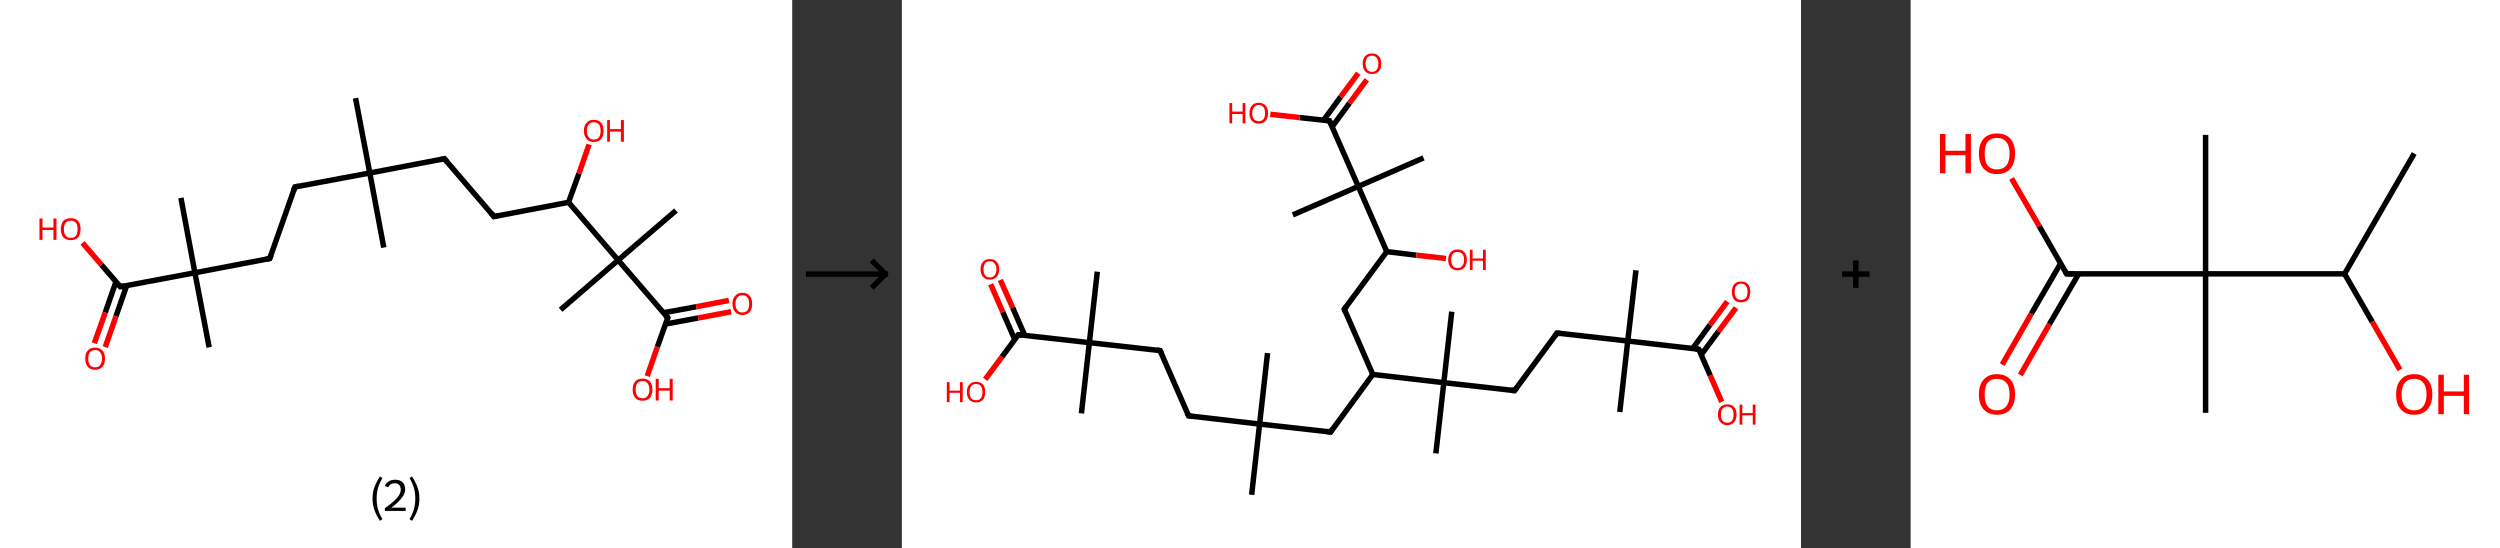 <?xml version='1.0' encoding='ASCII' standalone='yes'?>
<svg xmlns="http://www.w3.org/2000/svg" xmlns:xlink="http://www.w3.org/1999/xlink" version="1.1" width="912.0px" viewBox="0 0 912.0 200.0" height="200.0px">
  <rect x="0" y="0" width="912.0" height="200.0" fill="#333333" stroke="none"/>
  <g>
    <g transform="translate(0, 0) scale(1 1) "><!-- END OF HEADER -->
<rect style="opacity:1.0;fill:#FFFFFF;stroke:none" width="289.0" height="200.0" x="0.0" y="0.0"> </rect>
<path class="bond-0 atom-0 atom-1" d="M 129.7,35.8 L 134.9,63.1" style="fill:none;fill-rule:evenodd;stroke:#000000;stroke-width:2.0px;stroke-linecap:butt;stroke-linejoin:miter;stroke-opacity:1"/>
<path class="bond-1 atom-1 atom-2" d="M 134.9,63.1 L 140.0,90.3" style="fill:none;fill-rule:evenodd;stroke:#000000;stroke-width:2.0px;stroke-linecap:butt;stroke-linejoin:miter;stroke-opacity:1"/>
<path class="bond-2 atom-1 atom-3" d="M 134.9,63.1 L 162.1,57.9" style="fill:none;fill-rule:evenodd;stroke:#000000;stroke-width:2.0px;stroke-linecap:butt;stroke-linejoin:miter;stroke-opacity:1"/>
<path class="bond-3 atom-3 atom-4" d="M 162.1,57.9 L 180.2,79.0" style="fill:none;fill-rule:evenodd;stroke:#000000;stroke-width:2.0px;stroke-linecap:butt;stroke-linejoin:miter;stroke-opacity:1"/>
<path class="bond-4 atom-4 atom-5" d="M 180.2,79.0 L 207.4,73.8" style="fill:none;fill-rule:evenodd;stroke:#000000;stroke-width:2.0px;stroke-linecap:butt;stroke-linejoin:miter;stroke-opacity:1"/>
<path class="bond-5 atom-5 atom-6" d="M 207.4,73.8 L 211.2,63.3" style="fill:none;fill-rule:evenodd;stroke:#000000;stroke-width:2.0px;stroke-linecap:butt;stroke-linejoin:miter;stroke-opacity:1"/>
<path class="bond-5 atom-5 atom-6" d="M 211.2,63.3 L 214.9,52.7" style="fill:none;fill-rule:evenodd;stroke:#FF0000;stroke-width:2.0px;stroke-linecap:butt;stroke-linejoin:miter;stroke-opacity:1"/>
<path class="bond-6 atom-5 atom-7" d="M 207.4,73.8 L 225.5,94.9" style="fill:none;fill-rule:evenodd;stroke:#000000;stroke-width:2.0px;stroke-linecap:butt;stroke-linejoin:miter;stroke-opacity:1"/>
<path class="bond-7 atom-7 atom-8" d="M 225.5,94.9 L 204.5,113.0" style="fill:none;fill-rule:evenodd;stroke:#000000;stroke-width:2.0px;stroke-linecap:butt;stroke-linejoin:miter;stroke-opacity:1"/>
<path class="bond-8 atom-7 atom-9" d="M 225.5,94.9 L 246.6,76.8" style="fill:none;fill-rule:evenodd;stroke:#000000;stroke-width:2.0px;stroke-linecap:butt;stroke-linejoin:miter;stroke-opacity:1"/>
<path class="bond-9 atom-7 atom-10" d="M 225.5,94.9 L 243.6,115.9" style="fill:none;fill-rule:evenodd;stroke:#000000;stroke-width:2.0px;stroke-linecap:butt;stroke-linejoin:miter;stroke-opacity:1"/>
<path class="bond-10 atom-10 atom-11" d="M 242.8,118.2 L 254.7,116.0" style="fill:none;fill-rule:evenodd;stroke:#000000;stroke-width:2.0px;stroke-linecap:butt;stroke-linejoin:miter;stroke-opacity:1"/>
<path class="bond-10 atom-10 atom-11" d="M 254.7,116.0 L 266.7,113.7" style="fill:none;fill-rule:evenodd;stroke:#FF0000;stroke-width:2.0px;stroke-linecap:butt;stroke-linejoin:miter;stroke-opacity:1"/>
<path class="bond-10 atom-10 atom-11" d="M 242.0,114.1 L 254.0,111.9" style="fill:none;fill-rule:evenodd;stroke:#000000;stroke-width:2.0px;stroke-linecap:butt;stroke-linejoin:miter;stroke-opacity:1"/>
<path class="bond-10 atom-10 atom-11" d="M 254.0,111.9 L 265.9,109.6" style="fill:none;fill-rule:evenodd;stroke:#FF0000;stroke-width:2.0px;stroke-linecap:butt;stroke-linejoin:miter;stroke-opacity:1"/>
<path class="bond-11 atom-10 atom-12" d="M 243.6,115.9 L 239.8,126.6" style="fill:none;fill-rule:evenodd;stroke:#000000;stroke-width:2.0px;stroke-linecap:butt;stroke-linejoin:miter;stroke-opacity:1"/>
<path class="bond-11 atom-10 atom-12" d="M 239.8,126.6 L 236.1,137.2" style="fill:none;fill-rule:evenodd;stroke:#FF0000;stroke-width:2.0px;stroke-linecap:butt;stroke-linejoin:miter;stroke-opacity:1"/>
<path class="bond-12 atom-1 atom-13" d="M 134.9,63.1 L 107.6,68.2" style="fill:none;fill-rule:evenodd;stroke:#000000;stroke-width:2.0px;stroke-linecap:butt;stroke-linejoin:miter;stroke-opacity:1"/>
<path class="bond-13 atom-13 atom-14" d="M 107.6,68.2 L 98.4,94.3" style="fill:none;fill-rule:evenodd;stroke:#000000;stroke-width:2.0px;stroke-linecap:butt;stroke-linejoin:miter;stroke-opacity:1"/>
<path class="bond-14 atom-14 atom-15" d="M 98.4,94.3 L 71.1,99.5" style="fill:none;fill-rule:evenodd;stroke:#000000;stroke-width:2.0px;stroke-linecap:butt;stroke-linejoin:miter;stroke-opacity:1"/>
<path class="bond-15 atom-15 atom-16" d="M 71.1,99.5 L 66.0,72.2" style="fill:none;fill-rule:evenodd;stroke:#000000;stroke-width:2.0px;stroke-linecap:butt;stroke-linejoin:miter;stroke-opacity:1"/>
<path class="bond-16 atom-15 atom-17" d="M 71.1,99.5 L 76.3,126.7" style="fill:none;fill-rule:evenodd;stroke:#000000;stroke-width:2.0px;stroke-linecap:butt;stroke-linejoin:miter;stroke-opacity:1"/>
<path class="bond-17 atom-15 atom-18" d="M 71.1,99.5 L 43.9,104.6" style="fill:none;fill-rule:evenodd;stroke:#000000;stroke-width:2.0px;stroke-linecap:butt;stroke-linejoin:miter;stroke-opacity:1"/>
<path class="bond-18 atom-18 atom-19" d="M 42.3,102.8 L 38.4,114.0" style="fill:none;fill-rule:evenodd;stroke:#000000;stroke-width:2.0px;stroke-linecap:butt;stroke-linejoin:miter;stroke-opacity:1"/>
<path class="bond-18 atom-18 atom-19" d="M 38.4,114.0 L 34.4,125.2" style="fill:none;fill-rule:evenodd;stroke:#FF0000;stroke-width:2.0px;stroke-linecap:butt;stroke-linejoin:miter;stroke-opacity:1"/>
<path class="bond-18 atom-18 atom-19" d="M 46.2,104.2 L 42.3,115.4" style="fill:none;fill-rule:evenodd;stroke:#000000;stroke-width:2.0px;stroke-linecap:butt;stroke-linejoin:miter;stroke-opacity:1"/>
<path class="bond-18 atom-18 atom-19" d="M 42.3,115.4 L 38.4,126.6" style="fill:none;fill-rule:evenodd;stroke:#FF0000;stroke-width:2.0px;stroke-linecap:butt;stroke-linejoin:miter;stroke-opacity:1"/>
<path class="bond-19 atom-18 atom-20" d="M 43.9,104.6 L 37.0,96.6" style="fill:none;fill-rule:evenodd;stroke:#000000;stroke-width:2.0px;stroke-linecap:butt;stroke-linejoin:miter;stroke-opacity:1"/>
<path class="bond-19 atom-18 atom-20" d="M 37.0,96.6 L 30.1,88.6" style="fill:none;fill-rule:evenodd;stroke:#FF0000;stroke-width:2.0px;stroke-linecap:butt;stroke-linejoin:miter;stroke-opacity:1"/>
<path d="M 160.8,58.2 L 162.1,57.9 L 163.0,59.0" style="fill:none;stroke:#000000;stroke-width:2.0px;stroke-linecap:butt;stroke-linejoin:miter;stroke-opacity:1;"/>
<path d="M 179.3,77.9 L 180.2,79.0 L 181.5,78.7" style="fill:none;stroke:#000000;stroke-width:2.0px;stroke-linecap:butt;stroke-linejoin:miter;stroke-opacity:1;"/>
<path d="M 242.7,114.9 L 243.6,115.9 L 243.4,116.5" style="fill:none;stroke:#000000;stroke-width:2.0px;stroke-linecap:butt;stroke-linejoin:miter;stroke-opacity:1;"/>
<path d="M 109.0,67.9 L 107.6,68.2 L 107.1,69.5" style="fill:none;stroke:#000000;stroke-width:2.0px;stroke-linecap:butt;stroke-linejoin:miter;stroke-opacity:1;"/>
<path d="M 98.9,93.0 L 98.4,94.3 L 97.0,94.6" style="fill:none;stroke:#000000;stroke-width:2.0px;stroke-linecap:butt;stroke-linejoin:miter;stroke-opacity:1;"/>
<path d="M 45.2,104.3 L 43.9,104.6 L 43.5,104.2" style="fill:none;stroke:#000000;stroke-width:2.0px;stroke-linecap:butt;stroke-linejoin:miter;stroke-opacity:1;"/>
<path class="atom-6" d="M 213.0 47.7 Q 213.0 45.8, 214.0 44.8 Q 214.9 43.7, 216.6 43.7 Q 218.4 43.7, 219.3 44.8 Q 220.2 45.8, 220.2 47.7 Q 220.2 49.6, 219.3 50.7 Q 218.4 51.8, 216.6 51.8 Q 214.9 51.8, 214.0 50.7 Q 213.0 49.6, 213.0 47.7 M 216.6 50.9 Q 217.8 50.9, 218.5 50.1 Q 219.1 49.3, 219.1 47.7 Q 219.1 46.2, 218.5 45.4 Q 217.8 44.6, 216.6 44.6 Q 215.4 44.6, 214.8 45.4 Q 214.1 46.1, 214.1 47.7 Q 214.1 49.3, 214.8 50.1 Q 215.4 50.9, 216.6 50.9 " fill="#FF0000"/>
<path class="atom-6" d="M 221.5 43.8 L 222.5 43.8 L 222.5 47.1 L 226.5 47.1 L 226.5 43.8 L 227.6 43.8 L 227.6 51.7 L 226.5 51.7 L 226.5 48.0 L 222.5 48.0 L 222.5 51.7 L 221.5 51.7 L 221.5 43.8 " fill="#FF0000"/>
<path class="atom-11" d="M 267.2 110.8 Q 267.2 109.0, 268.2 107.9 Q 269.1 106.8, 270.8 106.8 Q 272.6 106.8, 273.5 107.9 Q 274.4 109.0, 274.4 110.8 Q 274.4 112.7, 273.5 113.8 Q 272.6 114.9, 270.8 114.9 Q 269.1 114.9, 268.2 113.8 Q 267.2 112.8, 267.2 110.8 M 270.8 114.0 Q 272.0 114.0, 272.7 113.2 Q 273.3 112.4, 273.3 110.8 Q 273.3 109.3, 272.7 108.5 Q 272.0 107.7, 270.8 107.7 Q 269.6 107.7, 269.0 108.5 Q 268.3 109.3, 268.3 110.8 Q 268.3 112.4, 269.0 113.2 Q 269.6 114.0, 270.8 114.0 " fill="#FF0000"/>
<path class="atom-12" d="M 230.8 142.1 Q 230.8 140.2, 231.7 139.2 Q 232.6 138.1, 234.4 138.1 Q 236.1 138.1, 237.1 139.2 Q 238.0 140.2, 238.0 142.1 Q 238.0 144.0, 237.1 145.1 Q 236.1 146.2, 234.4 146.2 Q 232.7 146.2, 231.7 145.1 Q 230.8 144.1, 230.8 142.1 M 234.4 145.3 Q 235.6 145.3, 236.2 144.5 Q 236.9 143.7, 236.9 142.1 Q 236.9 140.6, 236.2 139.8 Q 235.6 139.0, 234.4 139.0 Q 233.2 139.0, 232.5 139.8 Q 231.9 140.6, 231.9 142.1 Q 231.9 143.7, 232.5 144.5 Q 233.2 145.3, 234.4 145.3 " fill="#FF0000"/>
<path class="atom-12" d="M 239.2 138.2 L 240.3 138.2 L 240.3 141.6 L 244.3 141.6 L 244.3 138.2 L 245.4 138.2 L 245.4 146.1 L 244.3 146.1 L 244.3 142.5 L 240.3 142.5 L 240.3 146.1 L 239.2 146.1 L 239.2 138.2 " fill="#FF0000"/>
<path class="atom-19" d="M 31.1 130.8 Q 31.1 128.9, 32.0 127.9 Q 32.9 126.8, 34.7 126.8 Q 36.4 126.8, 37.4 127.9 Q 38.3 128.9, 38.3 130.8 Q 38.3 132.7, 37.4 133.8 Q 36.4 134.9, 34.7 134.9 Q 33.0 134.9, 32.0 133.8 Q 31.1 132.7, 31.1 130.8 M 34.7 134.0 Q 35.9 134.0, 36.5 133.2 Q 37.2 132.4, 37.2 130.8 Q 37.2 129.3, 36.5 128.5 Q 35.9 127.7, 34.7 127.7 Q 33.5 127.7, 32.8 128.5 Q 32.2 129.2, 32.2 130.8 Q 32.2 132.4, 32.8 133.2 Q 33.5 134.0, 34.7 134.0 " fill="#FF0000"/>
<path class="atom-20" d="M 14.4 79.7 L 15.5 79.7 L 15.5 83.0 L 19.5 83.0 L 19.5 79.7 L 20.6 79.7 L 20.6 87.5 L 19.5 87.5 L 19.5 83.9 L 15.5 83.9 L 15.5 87.5 L 14.4 87.5 L 14.4 79.7 " fill="#FF0000"/>
<path class="atom-20" d="M 22.2 83.6 Q 22.2 81.7, 23.1 80.6 Q 24.1 79.6, 25.8 79.6 Q 27.6 79.6, 28.5 80.6 Q 29.4 81.7, 29.4 83.6 Q 29.4 85.5, 28.5 86.6 Q 27.5 87.6, 25.8 87.6 Q 24.1 87.6, 23.1 86.6 Q 22.2 85.5, 22.2 83.6 M 25.8 86.8 Q 27.0 86.8, 27.7 86.0 Q 28.3 85.2, 28.3 83.6 Q 28.3 82.0, 27.7 81.3 Q 27.0 80.5, 25.8 80.5 Q 24.6 80.5, 24.0 81.2 Q 23.3 82.0, 23.3 83.6 Q 23.3 85.2, 24.0 86.0 Q 24.6 86.8, 25.8 86.8 " fill="#FF0000"/>
<path class="legend" d="M 135.9 181.9 Q 135.9 179.6, 136.6 177.7 Q 137.3 175.8, 138.6 173.8 L 139.5 174.4 Q 138.4 176.3, 137.9 178.0 Q 137.4 179.7, 137.4 181.9 Q 137.4 184.0, 137.9 185.8 Q 138.4 187.5, 139.5 189.4 L 138.6 190.0 Q 137.3 188.0, 136.6 186.1 Q 135.9 184.2, 135.9 181.9 " fill="#000000"/>
<path class="legend" d="M 140.4 177.3 Q 140.8 176.2, 141.8 175.6 Q 142.8 175.0, 144.2 175.0 Q 145.9 175.0, 146.8 175.9 Q 147.8 176.8, 147.8 178.5 Q 147.8 180.2, 146.5 181.7 Q 145.3 183.3, 142.8 185.2 L 148.0 185.2 L 148.0 186.4 L 140.4 186.4 L 140.4 185.4 Q 142.5 183.9, 143.7 182.8 Q 145.0 181.6, 145.6 180.6 Q 146.2 179.6, 146.2 178.6 Q 146.2 177.5, 145.6 176.9 Q 145.1 176.3, 144.2 176.3 Q 143.2 176.3, 142.6 176.6 Q 142.0 177.0, 141.6 177.8 L 140.4 177.3 " fill="#000000"/>
<path class="legend" d="M 153.0 181.9 Q 153.0 184.2, 152.3 186.1 Q 151.6 188.0, 150.3 190.0 L 149.4 189.4 Q 150.5 187.5, 151.0 185.8 Q 151.5 184.0, 151.5 181.9 Q 151.5 179.7, 151.0 178.0 Q 150.5 176.3, 149.4 174.4 L 150.3 173.8 Q 151.6 175.8, 152.3 177.7 Q 153.0 179.6, 153.0 181.9 " fill="#000000"/>
</g>
    <g transform="translate(289.0, 0) scale(1 1) "><line x1="5" y1="100" x2="35" y2="100" style="stroke:rgb(0,0,0);stroke-width:2"/>
  <line x1="34" y1="100" x2="29" y2="95" style="stroke:rgb(0,0,0);stroke-width:2"/>
  <line x1="34" y1="100" x2="29" y2="105" style="stroke:rgb(0,0,0);stroke-width:2"/>
</g>
    <g transform="translate(329.0, 0) scale(1 1) "><!-- END OF HEADER -->
<rect style="opacity:1.0;fill:#FFFFFF;stroke:none" width="328.0" height="200.0" x="0.0" y="0.0"> </rect>
<path class="bond-0 atom-0 atom-1" d="M 127.6,180.5 L 130.5,154.7" style="fill:none;fill-rule:evenodd;stroke:#000000;stroke-width:2.0px;stroke-linecap:butt;stroke-linejoin:miter;stroke-opacity:1"/>
<path class="bond-1 atom-1 atom-2" d="M 130.5,154.7 L 133.4,128.8" style="fill:none;fill-rule:evenodd;stroke:#000000;stroke-width:2.0px;stroke-linecap:butt;stroke-linejoin:miter;stroke-opacity:1"/>
<path class="bond-2 atom-1 atom-3" d="M 130.5,154.7 L 104.6,151.7" style="fill:none;fill-rule:evenodd;stroke:#000000;stroke-width:2.0px;stroke-linecap:butt;stroke-linejoin:miter;stroke-opacity:1"/>
<path class="bond-3 atom-3 atom-4" d="M 104.6,151.7 L 94.2,127.9" style="fill:none;fill-rule:evenodd;stroke:#000000;stroke-width:2.0px;stroke-linecap:butt;stroke-linejoin:miter;stroke-opacity:1"/>
<path class="bond-4 atom-4 atom-5" d="M 94.2,127.9 L 68.4,125.0" style="fill:none;fill-rule:evenodd;stroke:#000000;stroke-width:2.0px;stroke-linecap:butt;stroke-linejoin:miter;stroke-opacity:1"/>
<path class="bond-5 atom-5 atom-6" d="M 68.4,125.0 L 65.5,150.8" style="fill:none;fill-rule:evenodd;stroke:#000000;stroke-width:2.0px;stroke-linecap:butt;stroke-linejoin:miter;stroke-opacity:1"/>
<path class="bond-6 atom-5 atom-7" d="M 68.4,125.0 L 71.3,99.1" style="fill:none;fill-rule:evenodd;stroke:#000000;stroke-width:2.0px;stroke-linecap:butt;stroke-linejoin:miter;stroke-opacity:1"/>
<path class="bond-7 atom-5 atom-8" d="M 68.4,125.0 L 42.5,122.1" style="fill:none;fill-rule:evenodd;stroke:#000000;stroke-width:2.0px;stroke-linecap:butt;stroke-linejoin:miter;stroke-opacity:1"/>
<path class="bond-8 atom-8 atom-9" d="M 44.8,122.3 L 40.4,112.2" style="fill:none;fill-rule:evenodd;stroke:#000000;stroke-width:2.0px;stroke-linecap:butt;stroke-linejoin:miter;stroke-opacity:1"/>
<path class="bond-8 atom-8 atom-9" d="M 40.4,112.2 L 35.9,102.1" style="fill:none;fill-rule:evenodd;stroke:#FF0000;stroke-width:2.0px;stroke-linecap:butt;stroke-linejoin:miter;stroke-opacity:1"/>
<path class="bond-8 atom-8 atom-9" d="M 41.2,123.9 L 36.8,113.8" style="fill:none;fill-rule:evenodd;stroke:#000000;stroke-width:2.0px;stroke-linecap:butt;stroke-linejoin:miter;stroke-opacity:1"/>
<path class="bond-8 atom-8 atom-9" d="M 36.8,113.8 L 32.4,103.7" style="fill:none;fill-rule:evenodd;stroke:#FF0000;stroke-width:2.0px;stroke-linecap:butt;stroke-linejoin:miter;stroke-opacity:1"/>
<path class="bond-9 atom-8 atom-10" d="M 42.5,122.1 L 36.5,130.2" style="fill:none;fill-rule:evenodd;stroke:#000000;stroke-width:2.0px;stroke-linecap:butt;stroke-linejoin:miter;stroke-opacity:1"/>
<path class="bond-9 atom-8 atom-10" d="M 36.5,130.2 L 30.4,138.4" style="fill:none;fill-rule:evenodd;stroke:#FF0000;stroke-width:2.0px;stroke-linecap:butt;stroke-linejoin:miter;stroke-opacity:1"/>
<path class="bond-10 atom-1 atom-11" d="M 130.5,154.7 L 156.4,157.6" style="fill:none;fill-rule:evenodd;stroke:#000000;stroke-width:2.0px;stroke-linecap:butt;stroke-linejoin:miter;stroke-opacity:1"/>
<path class="bond-11 atom-11 atom-12" d="M 156.4,157.6 L 171.8,136.6" style="fill:none;fill-rule:evenodd;stroke:#000000;stroke-width:2.0px;stroke-linecap:butt;stroke-linejoin:miter;stroke-opacity:1"/>
<path class="bond-12 atom-12 atom-13" d="M 171.8,136.6 L 161.4,112.8" style="fill:none;fill-rule:evenodd;stroke:#000000;stroke-width:2.0px;stroke-linecap:butt;stroke-linejoin:miter;stroke-opacity:1"/>
<path class="bond-13 atom-13 atom-14" d="M 161.4,112.8 L 176.9,91.8" style="fill:none;fill-rule:evenodd;stroke:#000000;stroke-width:2.0px;stroke-linecap:butt;stroke-linejoin:miter;stroke-opacity:1"/>
<path class="bond-14 atom-14 atom-15" d="M 176.9,91.8 L 187.7,93.1" style="fill:none;fill-rule:evenodd;stroke:#000000;stroke-width:2.0px;stroke-linecap:butt;stroke-linejoin:miter;stroke-opacity:1"/>
<path class="bond-14 atom-14 atom-15" d="M 187.7,93.1 L 198.5,94.3" style="fill:none;fill-rule:evenodd;stroke:#FF0000;stroke-width:2.0px;stroke-linecap:butt;stroke-linejoin:miter;stroke-opacity:1"/>
<path class="bond-15 atom-14 atom-16" d="M 176.9,91.8 L 166.5,68.0" style="fill:none;fill-rule:evenodd;stroke:#000000;stroke-width:2.0px;stroke-linecap:butt;stroke-linejoin:miter;stroke-opacity:1"/>
<path class="bond-16 atom-16 atom-17" d="M 166.5,68.0 L 142.6,78.4" style="fill:none;fill-rule:evenodd;stroke:#000000;stroke-width:2.0px;stroke-linecap:butt;stroke-linejoin:miter;stroke-opacity:1"/>
<path class="bond-17 atom-16 atom-18" d="M 166.5,68.0 L 190.3,57.6" style="fill:none;fill-rule:evenodd;stroke:#000000;stroke-width:2.0px;stroke-linecap:butt;stroke-linejoin:miter;stroke-opacity:1"/>
<path class="bond-18 atom-16 atom-19" d="M 166.5,68.0 L 156.0,44.1" style="fill:none;fill-rule:evenodd;stroke:#000000;stroke-width:2.0px;stroke-linecap:butt;stroke-linejoin:miter;stroke-opacity:1"/>
<path class="bond-19 atom-19 atom-20" d="M 157.0,46.2 L 163.3,37.6" style="fill:none;fill-rule:evenodd;stroke:#000000;stroke-width:2.0px;stroke-linecap:butt;stroke-linejoin:miter;stroke-opacity:1"/>
<path class="bond-19 atom-19 atom-20" d="M 163.3,37.6 L 169.6,29.1" style="fill:none;fill-rule:evenodd;stroke:#FF0000;stroke-width:2.0px;stroke-linecap:butt;stroke-linejoin:miter;stroke-opacity:1"/>
<path class="bond-19 atom-19 atom-20" d="M 153.8,43.9 L 160.1,35.3" style="fill:none;fill-rule:evenodd;stroke:#000000;stroke-width:2.0px;stroke-linecap:butt;stroke-linejoin:miter;stroke-opacity:1"/>
<path class="bond-19 atom-19 atom-20" d="M 160.1,35.3 L 166.5,26.7" style="fill:none;fill-rule:evenodd;stroke:#FF0000;stroke-width:2.0px;stroke-linecap:butt;stroke-linejoin:miter;stroke-opacity:1"/>
<path class="bond-20 atom-19 atom-21" d="M 156.0,44.1 L 145.2,42.9" style="fill:none;fill-rule:evenodd;stroke:#000000;stroke-width:2.0px;stroke-linecap:butt;stroke-linejoin:miter;stroke-opacity:1"/>
<path class="bond-20 atom-19 atom-21" d="M 145.2,42.9 L 134.4,41.7" style="fill:none;fill-rule:evenodd;stroke:#FF0000;stroke-width:2.0px;stroke-linecap:butt;stroke-linejoin:miter;stroke-opacity:1"/>
<path class="bond-21 atom-12 atom-22" d="M 171.8,136.6 L 197.7,139.6" style="fill:none;fill-rule:evenodd;stroke:#000000;stroke-width:2.0px;stroke-linecap:butt;stroke-linejoin:miter;stroke-opacity:1"/>
<path class="bond-22 atom-22 atom-23" d="M 197.7,139.6 L 194.8,165.4" style="fill:none;fill-rule:evenodd;stroke:#000000;stroke-width:2.0px;stroke-linecap:butt;stroke-linejoin:miter;stroke-opacity:1"/>
<path class="bond-23 atom-22 atom-24" d="M 197.7,139.6 L 200.6,113.7" style="fill:none;fill-rule:evenodd;stroke:#000000;stroke-width:2.0px;stroke-linecap:butt;stroke-linejoin:miter;stroke-opacity:1"/>
<path class="bond-24 atom-22 atom-25" d="M 197.7,139.6 L 223.5,142.5" style="fill:none;fill-rule:evenodd;stroke:#000000;stroke-width:2.0px;stroke-linecap:butt;stroke-linejoin:miter;stroke-opacity:1"/>
<path class="bond-25 atom-25 atom-26" d="M 223.5,142.5 L 239.0,121.5" style="fill:none;fill-rule:evenodd;stroke:#000000;stroke-width:2.0px;stroke-linecap:butt;stroke-linejoin:miter;stroke-opacity:1"/>
<path class="bond-26 atom-26 atom-27" d="M 239.0,121.5 L 264.8,124.4" style="fill:none;fill-rule:evenodd;stroke:#000000;stroke-width:2.0px;stroke-linecap:butt;stroke-linejoin:miter;stroke-opacity:1"/>
<path class="bond-27 atom-27 atom-28" d="M 264.8,124.4 L 261.9,150.3" style="fill:none;fill-rule:evenodd;stroke:#000000;stroke-width:2.0px;stroke-linecap:butt;stroke-linejoin:miter;stroke-opacity:1"/>
<path class="bond-28 atom-27 atom-29" d="M 264.8,124.4 L 267.8,98.6" style="fill:none;fill-rule:evenodd;stroke:#000000;stroke-width:2.0px;stroke-linecap:butt;stroke-linejoin:miter;stroke-opacity:1"/>
<path class="bond-29 atom-27 atom-30" d="M 264.8,124.4 L 290.7,127.4" style="fill:none;fill-rule:evenodd;stroke:#000000;stroke-width:2.0px;stroke-linecap:butt;stroke-linejoin:miter;stroke-opacity:1"/>
<path class="bond-30 atom-30 atom-31" d="M 291.6,129.4 L 297.9,120.9" style="fill:none;fill-rule:evenodd;stroke:#000000;stroke-width:2.0px;stroke-linecap:butt;stroke-linejoin:miter;stroke-opacity:1"/>
<path class="bond-30 atom-30 atom-31" d="M 297.9,120.9 L 304.3,112.3" style="fill:none;fill-rule:evenodd;stroke:#FF0000;stroke-width:2.0px;stroke-linecap:butt;stroke-linejoin:miter;stroke-opacity:1"/>
<path class="bond-30 atom-30 atom-31" d="M 288.5,127.1 L 294.8,118.5" style="fill:none;fill-rule:evenodd;stroke:#000000;stroke-width:2.0px;stroke-linecap:butt;stroke-linejoin:miter;stroke-opacity:1"/>
<path class="bond-30 atom-30 atom-31" d="M 294.8,118.5 L 301.1,110.0" style="fill:none;fill-rule:evenodd;stroke:#FF0000;stroke-width:2.0px;stroke-linecap:butt;stroke-linejoin:miter;stroke-opacity:1"/>
<path class="bond-31 atom-30 atom-32" d="M 290.7,127.4 L 294.9,137.0" style="fill:none;fill-rule:evenodd;stroke:#000000;stroke-width:2.0px;stroke-linecap:butt;stroke-linejoin:miter;stroke-opacity:1"/>
<path class="bond-31 atom-30 atom-32" d="M 294.9,137.0 L 299.1,146.6" style="fill:none;fill-rule:evenodd;stroke:#FF0000;stroke-width:2.0px;stroke-linecap:butt;stroke-linejoin:miter;stroke-opacity:1"/>
<path d="M 105.9,151.9 L 104.6,151.7 L 104.1,150.6" style="fill:none;stroke:#000000;stroke-width:2.0px;stroke-linecap:butt;stroke-linejoin:miter;stroke-opacity:1;"/>
<path d="M 94.8,129.1 L 94.2,127.9 L 92.9,127.7" style="fill:none;stroke:#000000;stroke-width:2.0px;stroke-linecap:butt;stroke-linejoin:miter;stroke-opacity:1;"/>
<path d="M 43.8,122.2 L 42.5,122.1 L 42.2,122.5" style="fill:none;stroke:#000000;stroke-width:2.0px;stroke-linecap:butt;stroke-linejoin:miter;stroke-opacity:1;"/>
<path d="M 155.1,157.4 L 156.4,157.6 L 157.1,156.5" style="fill:none;stroke:#000000;stroke-width:2.0px;stroke-linecap:butt;stroke-linejoin:miter;stroke-opacity:1;"/>
<path d="M 161.9,114.0 L 161.4,112.8 L 162.2,111.7" style="fill:none;stroke:#000000;stroke-width:2.0px;stroke-linecap:butt;stroke-linejoin:miter;stroke-opacity:1;"/>
<path d="M 156.6,45.3 L 156.0,44.1 L 155.5,44.1" style="fill:none;stroke:#000000;stroke-width:2.0px;stroke-linecap:butt;stroke-linejoin:miter;stroke-opacity:1;"/>
<path d="M 222.2,142.3 L 223.5,142.5 L 224.3,141.4" style="fill:none;stroke:#000000;stroke-width:2.0px;stroke-linecap:butt;stroke-linejoin:miter;stroke-opacity:1;"/>
<path d="M 238.2,122.6 L 239.0,121.5 L 240.3,121.7" style="fill:none;stroke:#000000;stroke-width:2.0px;stroke-linecap:butt;stroke-linejoin:miter;stroke-opacity:1;"/>
<path d="M 289.4,127.2 L 290.7,127.4 L 290.9,127.8" style="fill:none;stroke:#000000;stroke-width:2.0px;stroke-linecap:butt;stroke-linejoin:miter;stroke-opacity:1;"/>
<path class="atom-9" d="M 28.7 98.2 Q 28.7 96.5, 29.6 95.5 Q 30.5 94.5, 32.1 94.5 Q 33.7 94.5, 34.6 95.5 Q 35.5 96.5, 35.5 98.2 Q 35.5 100.0, 34.6 101.0 Q 33.7 102.0, 32.1 102.0 Q 30.5 102.0, 29.6 101.0 Q 28.7 100.0, 28.7 98.2 M 32.1 101.2 Q 33.2 101.2, 33.8 100.5 Q 34.5 99.7, 34.5 98.2 Q 34.5 96.8, 33.8 96.1 Q 33.2 95.3, 32.1 95.3 Q 31.0 95.3, 30.4 96.0 Q 29.8 96.8, 29.8 98.2 Q 29.8 99.7, 30.4 100.5 Q 31.0 101.2, 32.1 101.2 " fill="#FF0000"/>
<path class="atom-10" d="M 16.4 139.4 L 17.4 139.4 L 17.4 142.5 L 21.2 142.5 L 21.2 139.4 L 22.2 139.4 L 22.2 146.7 L 21.2 146.7 L 21.2 143.3 L 17.4 143.3 L 17.4 146.7 L 16.4 146.7 L 16.4 139.4 " fill="#FF0000"/>
<path class="atom-10" d="M 23.7 143.0 Q 23.7 141.2, 24.6 140.3 Q 25.4 139.3, 27.1 139.3 Q 28.7 139.3, 29.6 140.3 Q 30.4 141.2, 30.4 143.0 Q 30.4 144.8, 29.6 145.8 Q 28.7 146.8, 27.1 146.8 Q 25.4 146.8, 24.6 145.8 Q 23.7 144.8, 23.7 143.0 M 27.1 146.0 Q 28.2 146.0, 28.8 145.3 Q 29.4 144.5, 29.4 143.0 Q 29.4 141.6, 28.8 140.8 Q 28.2 140.1, 27.1 140.1 Q 25.9 140.1, 25.3 140.8 Q 24.7 141.6, 24.7 143.0 Q 24.7 144.5, 25.3 145.3 Q 25.9 146.0, 27.1 146.0 " fill="#FF0000"/>
<path class="atom-15" d="M 199.3 94.8 Q 199.3 93.0, 200.2 92.0 Q 201.1 91.0, 202.7 91.0 Q 204.4 91.0, 205.2 92.0 Q 206.1 93.0, 206.1 94.8 Q 206.1 96.6, 205.2 97.6 Q 204.3 98.6, 202.7 98.6 Q 201.1 98.6, 200.2 97.6 Q 199.3 96.6, 199.3 94.8 M 202.7 97.8 Q 203.8 97.8, 204.4 97.0 Q 205.1 96.3, 205.1 94.8 Q 205.1 93.3, 204.4 92.6 Q 203.8 91.9, 202.7 91.9 Q 201.6 91.9, 201.0 92.6 Q 200.4 93.3, 200.4 94.8 Q 200.4 96.3, 201.0 97.0 Q 201.6 97.8, 202.7 97.8 " fill="#FF0000"/>
<path class="atom-15" d="M 207.2 91.1 L 208.2 91.1 L 208.2 94.3 L 212.0 94.3 L 212.0 91.1 L 213.0 91.1 L 213.0 98.5 L 212.0 98.5 L 212.0 95.1 L 208.2 95.1 L 208.2 98.5 L 207.2 98.5 L 207.2 91.1 " fill="#FF0000"/>
<path class="atom-20" d="M 168.1 23.2 Q 168.1 21.5, 169.0 20.5 Q 169.9 19.5, 171.5 19.5 Q 173.1 19.5, 174.0 20.5 Q 174.9 21.5, 174.9 23.2 Q 174.9 25.0, 174.0 26.0 Q 173.1 27.0, 171.5 27.0 Q 169.9 27.0, 169.0 26.0 Q 168.1 25.0, 168.1 23.2 M 171.5 26.2 Q 172.6 26.2, 173.2 25.5 Q 173.8 24.7, 173.8 23.2 Q 173.8 21.8, 173.2 21.1 Q 172.6 20.3, 171.5 20.3 Q 170.4 20.3, 169.8 21.0 Q 169.2 21.8, 169.2 23.2 Q 169.2 24.7, 169.8 25.5 Q 170.4 26.2, 171.5 26.2 " fill="#FF0000"/>
<path class="atom-21" d="M 119.5 37.6 L 120.5 37.6 L 120.5 40.7 L 124.3 40.7 L 124.3 37.6 L 125.3 37.6 L 125.3 45.0 L 124.3 45.0 L 124.3 41.6 L 120.5 41.6 L 120.5 45.0 L 119.5 45.0 L 119.5 37.6 " fill="#FF0000"/>
<path class="atom-21" d="M 126.8 41.3 Q 126.8 39.5, 127.7 38.5 Q 128.6 37.5, 130.2 37.5 Q 131.8 37.5, 132.7 38.5 Q 133.6 39.5, 133.6 41.3 Q 133.6 43.0, 132.7 44.1 Q 131.8 45.1, 130.2 45.1 Q 128.6 45.1, 127.7 44.1 Q 126.8 43.1, 126.8 41.3 M 130.2 44.2 Q 131.3 44.2, 131.9 43.5 Q 132.5 42.7, 132.5 41.3 Q 132.5 39.8, 131.9 39.1 Q 131.3 38.3, 130.2 38.3 Q 129.1 38.3, 128.5 39.1 Q 127.8 39.8, 127.8 41.3 Q 127.8 42.7, 128.5 43.5 Q 129.1 44.2, 130.2 44.2 " fill="#FF0000"/>
<path class="atom-31" d="M 302.8 106.4 Q 302.8 104.7, 303.6 103.7 Q 304.5 102.7, 306.2 102.7 Q 307.8 102.7, 308.7 103.7 Q 309.5 104.7, 309.5 106.4 Q 309.5 108.2, 308.7 109.3 Q 307.8 110.3, 306.2 110.3 Q 304.5 110.3, 303.6 109.3 Q 302.8 108.2, 302.8 106.4 M 306.2 109.4 Q 307.3 109.4, 307.9 108.7 Q 308.5 107.9, 308.5 106.4 Q 308.5 105.0, 307.9 104.3 Q 307.3 103.5, 306.2 103.5 Q 305.0 103.5, 304.4 104.3 Q 303.8 105.0, 303.8 106.4 Q 303.8 107.9, 304.4 108.7 Q 305.0 109.4, 306.2 109.4 " fill="#FF0000"/>
<path class="atom-32" d="M 297.7 151.2 Q 297.7 149.5, 298.6 148.5 Q 299.5 147.5, 301.1 147.5 Q 302.7 147.5, 303.6 148.5 Q 304.5 149.5, 304.5 151.2 Q 304.5 153.0, 303.6 154.0 Q 302.7 155.1, 301.1 155.1 Q 299.5 155.1, 298.6 154.0 Q 297.7 153.0, 297.7 151.2 M 301.1 154.2 Q 302.2 154.2, 302.8 153.5 Q 303.4 152.7, 303.4 151.2 Q 303.4 149.8, 302.8 149.1 Q 302.2 148.3, 301.1 148.3 Q 300.0 148.3, 299.4 149.1 Q 298.8 149.8, 298.8 151.2 Q 298.8 152.7, 299.4 153.5 Q 300.0 154.2, 301.1 154.2 " fill="#FF0000"/>
<path class="atom-32" d="M 305.6 147.6 L 306.6 147.6 L 306.6 150.7 L 310.4 150.7 L 310.4 147.6 L 311.4 147.6 L 311.4 154.9 L 310.4 154.9 L 310.4 151.5 L 306.6 151.5 L 306.6 154.9 L 305.6 154.9 L 305.6 147.6 " fill="#FF0000"/>
</g>
    <g transform="translate(657.0, 0) scale(1 1) "><line x1="15" y1="100" x2="25" y2="100" style="stroke:rgb(0,0,0);stroke-width:2"/>
  <line x1="20" y1="95" x2="20" y2="105" style="stroke:rgb(0,0,0);stroke-width:2"/>
</g>
    <g transform="translate(697.0, 0) scale(1 1) "><!-- END OF HEADER -->
<rect style="opacity:1.0;fill:#FFFFFF;stroke:none" width="215.0" height="200.0" x="0.0" y="0.0"> </rect>
<path class="bond-0 atom-0 atom-1" d="M 183.7,56.0 L 158.3,99.9" style="fill:none;fill-rule:evenodd;stroke:#000000;stroke-width:2.0px;stroke-linecap:butt;stroke-linejoin:miter;stroke-opacity:1"/>
<path class="bond-1 atom-1 atom-2" d="M 158.3,99.9 L 168.4,117.4" style="fill:none;fill-rule:evenodd;stroke:#000000;stroke-width:2.0px;stroke-linecap:butt;stroke-linejoin:miter;stroke-opacity:1"/>
<path class="bond-1 atom-1 atom-2" d="M 168.4,117.4 L 178.5,134.9" style="fill:none;fill-rule:evenodd;stroke:#FF0000;stroke-width:2.0px;stroke-linecap:butt;stroke-linejoin:miter;stroke-opacity:1"/>
<path class="bond-2 atom-1 atom-3" d="M 158.3,99.9 L 107.6,99.9" style="fill:none;fill-rule:evenodd;stroke:#000000;stroke-width:2.0px;stroke-linecap:butt;stroke-linejoin:miter;stroke-opacity:1"/>
<path class="bond-3 atom-3 atom-4" d="M 107.6,99.9 L 107.6,49.2" style="fill:none;fill-rule:evenodd;stroke:#000000;stroke-width:2.0px;stroke-linecap:butt;stroke-linejoin:miter;stroke-opacity:1"/>
<path class="bond-4 atom-3 atom-5" d="M 107.6,99.9 L 107.6,150.6" style="fill:none;fill-rule:evenodd;stroke:#000000;stroke-width:2.0px;stroke-linecap:butt;stroke-linejoin:miter;stroke-opacity:1"/>
<path class="bond-5 atom-3 atom-6" d="M 107.6,99.9 L 56.9,99.9" style="fill:none;fill-rule:evenodd;stroke:#000000;stroke-width:2.0px;stroke-linecap:butt;stroke-linejoin:miter;stroke-opacity:1"/>
<path class="bond-6 atom-6 atom-7" d="M 54.7,96.1 L 44.0,114.5" style="fill:none;fill-rule:evenodd;stroke:#000000;stroke-width:2.0px;stroke-linecap:butt;stroke-linejoin:miter;stroke-opacity:1"/>
<path class="bond-6 atom-6 atom-7" d="M 44.0,114.5 L 33.4,133.0" style="fill:none;fill-rule:evenodd;stroke:#FF0000;stroke-width:2.0px;stroke-linecap:butt;stroke-linejoin:miter;stroke-opacity:1"/>
<path class="bond-6 atom-6 atom-7" d="M 61.3,99.9 L 50.6,118.3" style="fill:none;fill-rule:evenodd;stroke:#000000;stroke-width:2.0px;stroke-linecap:butt;stroke-linejoin:miter;stroke-opacity:1"/>
<path class="bond-6 atom-6 atom-7" d="M 50.6,118.3 L 40.0,136.8" style="fill:none;fill-rule:evenodd;stroke:#FF0000;stroke-width:2.0px;stroke-linecap:butt;stroke-linejoin:miter;stroke-opacity:1"/>
<path class="bond-7 atom-6 atom-8" d="M 56.9,99.9 L 46.9,82.5" style="fill:none;fill-rule:evenodd;stroke:#000000;stroke-width:2.0px;stroke-linecap:butt;stroke-linejoin:miter;stroke-opacity:1"/>
<path class="bond-7 atom-6 atom-8" d="M 46.9,82.5 L 36.8,65.1" style="fill:none;fill-rule:evenodd;stroke:#FF0000;stroke-width:2.0px;stroke-linecap:butt;stroke-linejoin:miter;stroke-opacity:1"/>
<path d="M 59.4,99.9 L 56.9,99.9 L 56.4,99.0" style="fill:none;stroke:#000000;stroke-width:2.0px;stroke-linecap:butt;stroke-linejoin:miter;stroke-opacity:1;"/>
<path class="atom-2" d="M 177.1 143.9 Q 177.1 140.4, 178.8 138.5 Q 180.5 136.5, 183.7 136.5 Q 186.9 136.5, 188.6 138.5 Q 190.3 140.4, 190.3 143.9 Q 190.3 147.3, 188.6 149.3 Q 186.8 151.3, 183.7 151.3 Q 180.5 151.3, 178.8 149.3 Q 177.1 147.4, 177.1 143.9 M 183.7 149.7 Q 185.9 149.7, 187.0 148.2 Q 188.2 146.7, 188.2 143.9 Q 188.2 141.0, 187.0 139.6 Q 185.9 138.2, 183.7 138.2 Q 181.5 138.2, 180.3 139.6 Q 179.1 141.0, 179.1 143.9 Q 179.1 146.8, 180.3 148.2 Q 181.5 149.7, 183.7 149.7 " fill="#FF0000"/>
<path class="atom-2" d="M 192.5 136.7 L 194.5 136.7 L 194.5 142.8 L 201.8 142.8 L 201.8 136.7 L 203.7 136.7 L 203.7 151.1 L 201.8 151.1 L 201.8 144.4 L 194.5 144.4 L 194.5 151.1 L 192.5 151.1 L 192.5 136.7 " fill="#FF0000"/>
<path class="atom-7" d="M 24.9 143.9 Q 24.9 140.4, 26.6 138.5 Q 28.3 136.5, 31.5 136.5 Q 34.7 136.5, 36.4 138.5 Q 38.1 140.4, 38.1 143.9 Q 38.1 147.3, 36.4 149.3 Q 34.7 151.3, 31.5 151.3 Q 28.4 151.3, 26.6 149.3 Q 24.9 147.4, 24.9 143.9 M 31.5 149.7 Q 33.7 149.7, 34.9 148.2 Q 36.1 146.7, 36.1 143.9 Q 36.1 141.0, 34.9 139.6 Q 33.7 138.2, 31.5 138.2 Q 29.3 138.2, 28.1 139.6 Q 27.0 141.0, 27.0 143.9 Q 27.0 146.8, 28.1 148.2 Q 29.3 149.7, 31.5 149.7 " fill="#FF0000"/>
<path class="atom-8" d="M 10.7 48.9 L 12.7 48.9 L 12.7 55.0 L 20.0 55.0 L 20.0 48.9 L 22.0 48.9 L 22.0 63.2 L 20.0 63.2 L 20.0 56.6 L 12.7 56.6 L 12.7 63.2 L 10.7 63.2 L 10.7 48.9 " fill="#FF0000"/>
<path class="atom-8" d="M 24.9 56.0 Q 24.9 52.6, 26.6 50.6 Q 28.3 48.7, 31.5 48.7 Q 34.7 48.7, 36.4 50.6 Q 38.1 52.6, 38.1 56.0 Q 38.1 59.5, 36.4 61.5 Q 34.7 63.5, 31.5 63.5 Q 28.4 63.5, 26.6 61.5 Q 24.9 59.5, 24.9 56.0 M 31.5 61.8 Q 33.7 61.8, 34.9 60.4 Q 36.1 58.9, 36.1 56.0 Q 36.1 53.2, 34.9 51.8 Q 33.7 50.3, 31.5 50.3 Q 29.3 50.3, 28.1 51.7 Q 27.0 53.2, 27.0 56.0 Q 27.0 58.9, 28.1 60.4 Q 29.3 61.8, 31.5 61.8 " fill="#FF0000"/>
</g>
  </g>
</svg>
